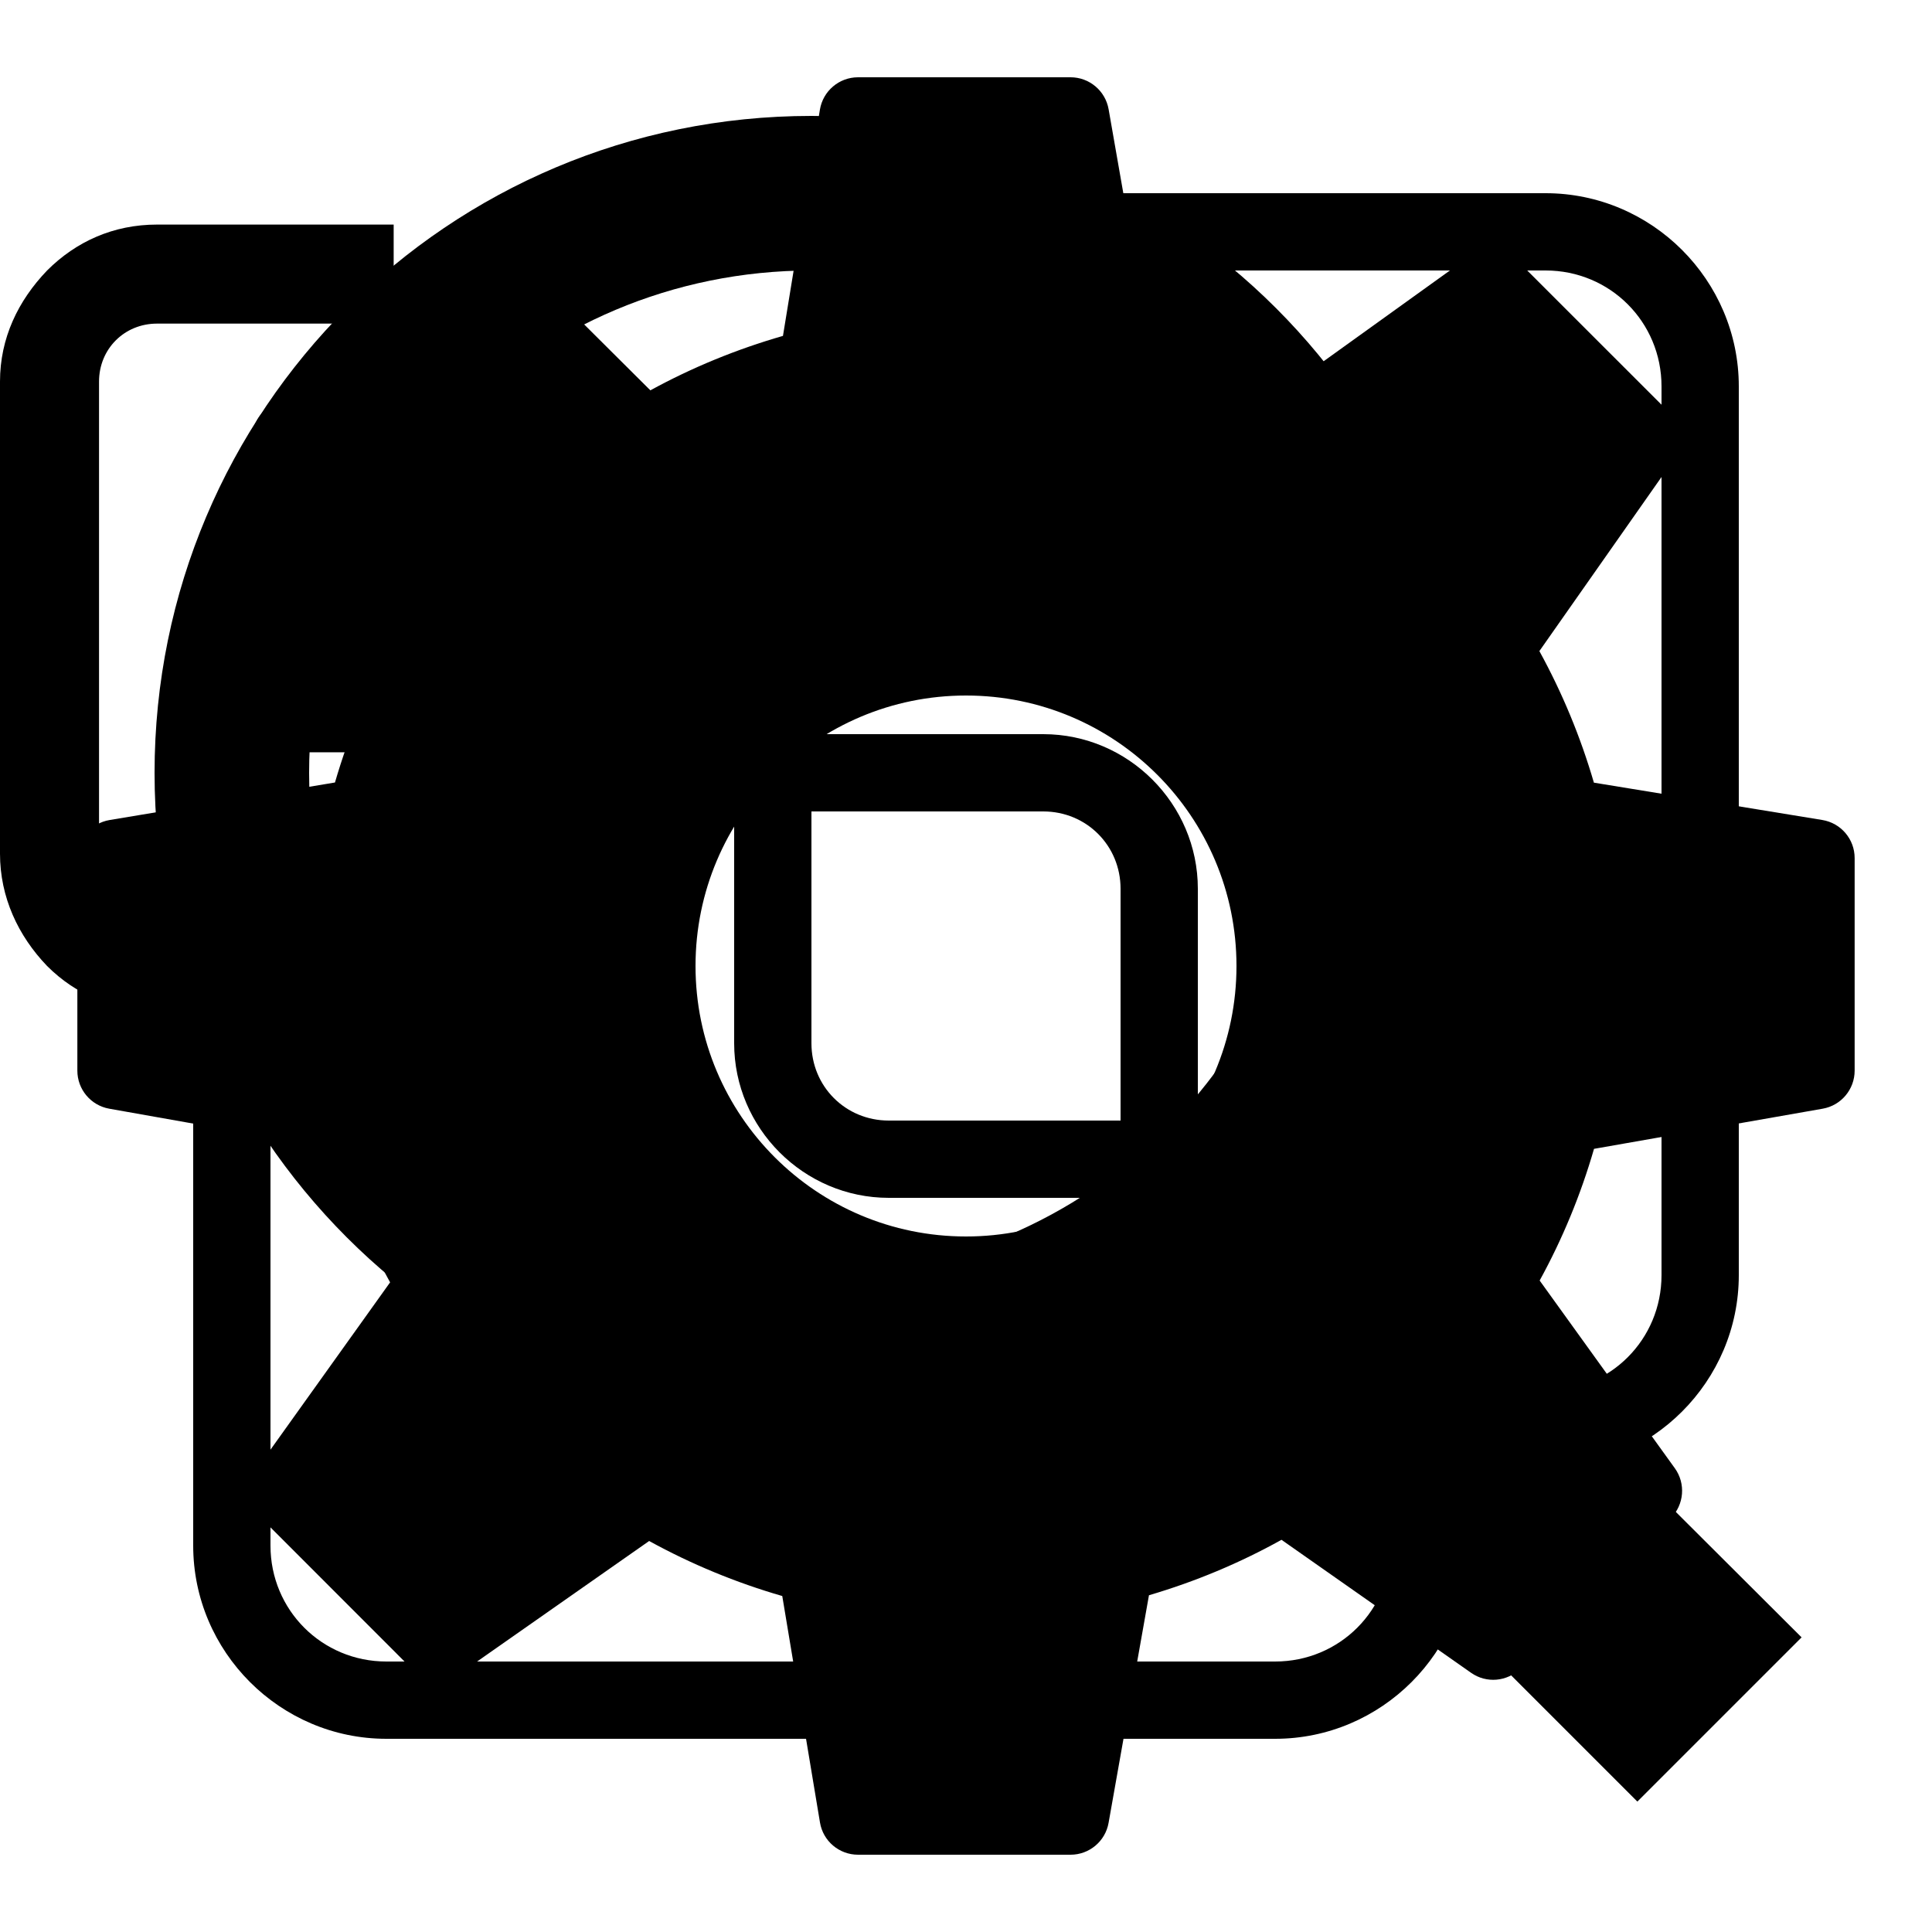 <svg xmlns="http://www.w3.org/2000/svg" viewBox="0 0 50 50" width="50px" height="50px">
  <g id="logo">
    <path d="M 17 5 C 14.25 5 12 7.25 12 10 L 12 12 L 10 12 C 7.25 12 5 14.25 5 17 L 5 40 C 5 42.75 7.25 45 10 45 L 33 45 C 35.75 45 38 42.75 38 40 L 38 38 L 40 38 C 42.75 38 45 35.75 45 33 L 45 10 C 45 7.25 42.75 5 40 5 L 17 5 z M 17 7 L 40 7 C 41.668 7 43 8.332 43 10 L 43 33 C 43 34.668 41.668 36 40 36 L 38 36 L 36 36 L 17 36 C 15.332 36 14 34.668 14 33 L 14 23 C 14 21.883 14.883 21 16 21 L 19 21 L 19 27 C 19 29.197 20.803 31 23 31 L 29 31 L 31 31 L 34 31 C 36.197 31 38 29.197 38 27 L 38 17 C 38 14.25 35.75 12 33 12 L 14 12 L 14 10 C 14 8.332 15.332 7 17 7 z M 10 14 L 12 14 L 14 14 L 33 14 C 34.668 14 36 15.332 36 17 L 36 27 C 36 28.117 35.117 29 34 29 L 31 29 L 31 23 C 31 20.803 29.197 19 27 19 L 21 19 L 19 19 L 16 19 C 13.803 19 12 20.803 12 23 L 12 33 C 12 35.75 14.25 38 17 38 L 36 38 L 36 40 C 36 41.668 34.668 43 33 43 L 10 43 C 8.332 43 7 41.668 7 40 L 7 17 C 7 15.332 8.332 14 10 14 z M 21 21 L 27 21 C 28.117 21 29 21.883 29 23 L 29 29 L 23 29 C 21.883 29 21 28.117 21 27 L 21 21 z"/>
  </g>
  <g id="gear">
    <path d="M47.16,21.221l-5.91-0.966c-0.346-1.186-0.819-2.326-1.411-3.405l3.45-4.917c0.279-0.397,0.231-0.938-0.112-1.282 l-3.889-3.887c-0.347-0.346-0.893-0.391-1.291-0.104l-4.843,3.481c-1.089-0.602-2.239-1.08-3.432-1.427l-1.031-5.886 C28.607,2.35,28.192,2,27.706,2h-5.5c-0.49,0-0.908,0.355-0.987,0.839l-0.956,5.854c-1.2,0.345-2.352,0.818-3.437,1.412l-4.83-3.45 c-0.399-0.285-0.942-0.239-1.289,0.106L6.82,10.648c-0.343,0.343-0.391,0.883-0.112,1.28l3.399,4.863 c-0.605,1.095-1.087,2.254-1.438,3.46l-5.831,0.971c-0.482,0.08-0.836,0.498-0.836,0.986v5.5c0,0.485,0.348,0.9,0.825,0.985 l5.831,1.034c0.349,1.203,0.831,2.362,1.438,3.46l-3.441,4.813c-0.284,0.397-0.239,0.942,0.106,1.289l3.888,3.891 c0.343,0.343,0.884,0.391,1.281,0.112l4.87-3.411c1.093,0.601,2.248,1.078,3.445,1.424l0.976,5.861C21.3,47.647,21.717,48,22.206,48 h5.5c0.485,0,0.9-0.348,0.984-0.825l1.045-5.89c1.199-0.353,2.348-0.833,3.43-1.435l4.905,3.441 c0.398,0.281,0.938,0.232,1.282-0.111l3.888-3.891c0.346-0.347,0.391-0.894,0.104-1.292l-3.498-4.857 c0.593-1.08,1.064-2.222,1.407-3.408l5.918-1.039c0.479-0.084,0.827-0.5,0.827-0.985v-5.5C47.999,21.718,47.644,21.3,47.16,21.221z M25,32c-3.866,0-7-3.134-7-7c0-3.866,3.134-7,7-7s7,3.134,7,7C32,28.866,28.866,32,25,32z"/>
  </g>
  <g id="search">
    <path d="M 21 3 C 11.602 3 4 10.602 4 20 C 4 29.398 11.602 37 21 37 C 24.355 37 27.461 36.016 30.094 34.344 L 42.375 46.625 L 46.625 42.375 L 34.5 30.281 C 36.68 27.422 38 23.879 38 20 C 38 10.602 30.398 3 21 3 Z M 21 7 C 28.199 7 34 12.801 34 20 C 34 27.199 28.199 33 21 33 C 13.801 33 8 27.199 8 20 C 8 12.801 13.801 7 21 7 Z"/>
  </g>
  <g id="logout">
    <path d="M0 9.875v12.219c0 1.125 0.469 2.125 1.219 2.906 0.75 0.75 1.719 1.156 2.844 1.156h6.125v-2.531h-6.125c-0.844 0-1.5-0.688-1.5-1.531v-12.219c0-0.844 0.656-1.5 1.5-1.5h6.125v-2.563h-6.125c-1.125 0-2.094 0.438-2.844 1.188-0.75 0.781-1.219 1.75-1.219 2.875zM6.719 13.563v4.875c0 0.563 0.5 1.031 1.063 1.031h5.656v3.844c0 0.344 0.188 0.625 0.5 0.781 0.125 0.031 0.25 0.031 0.313 0.031 0.219 0 0.406-0.063 0.563-0.219l7.344-7.344c0.344-0.281 0.313-0.844 0-1.156l-7.344-7.313c-0.438-0.469-1.375-0.188-1.375 0.563v3.875h-5.656c-0.563 0-1.063 0.469-1.063 1.031z"/>
  </g>
</svg>